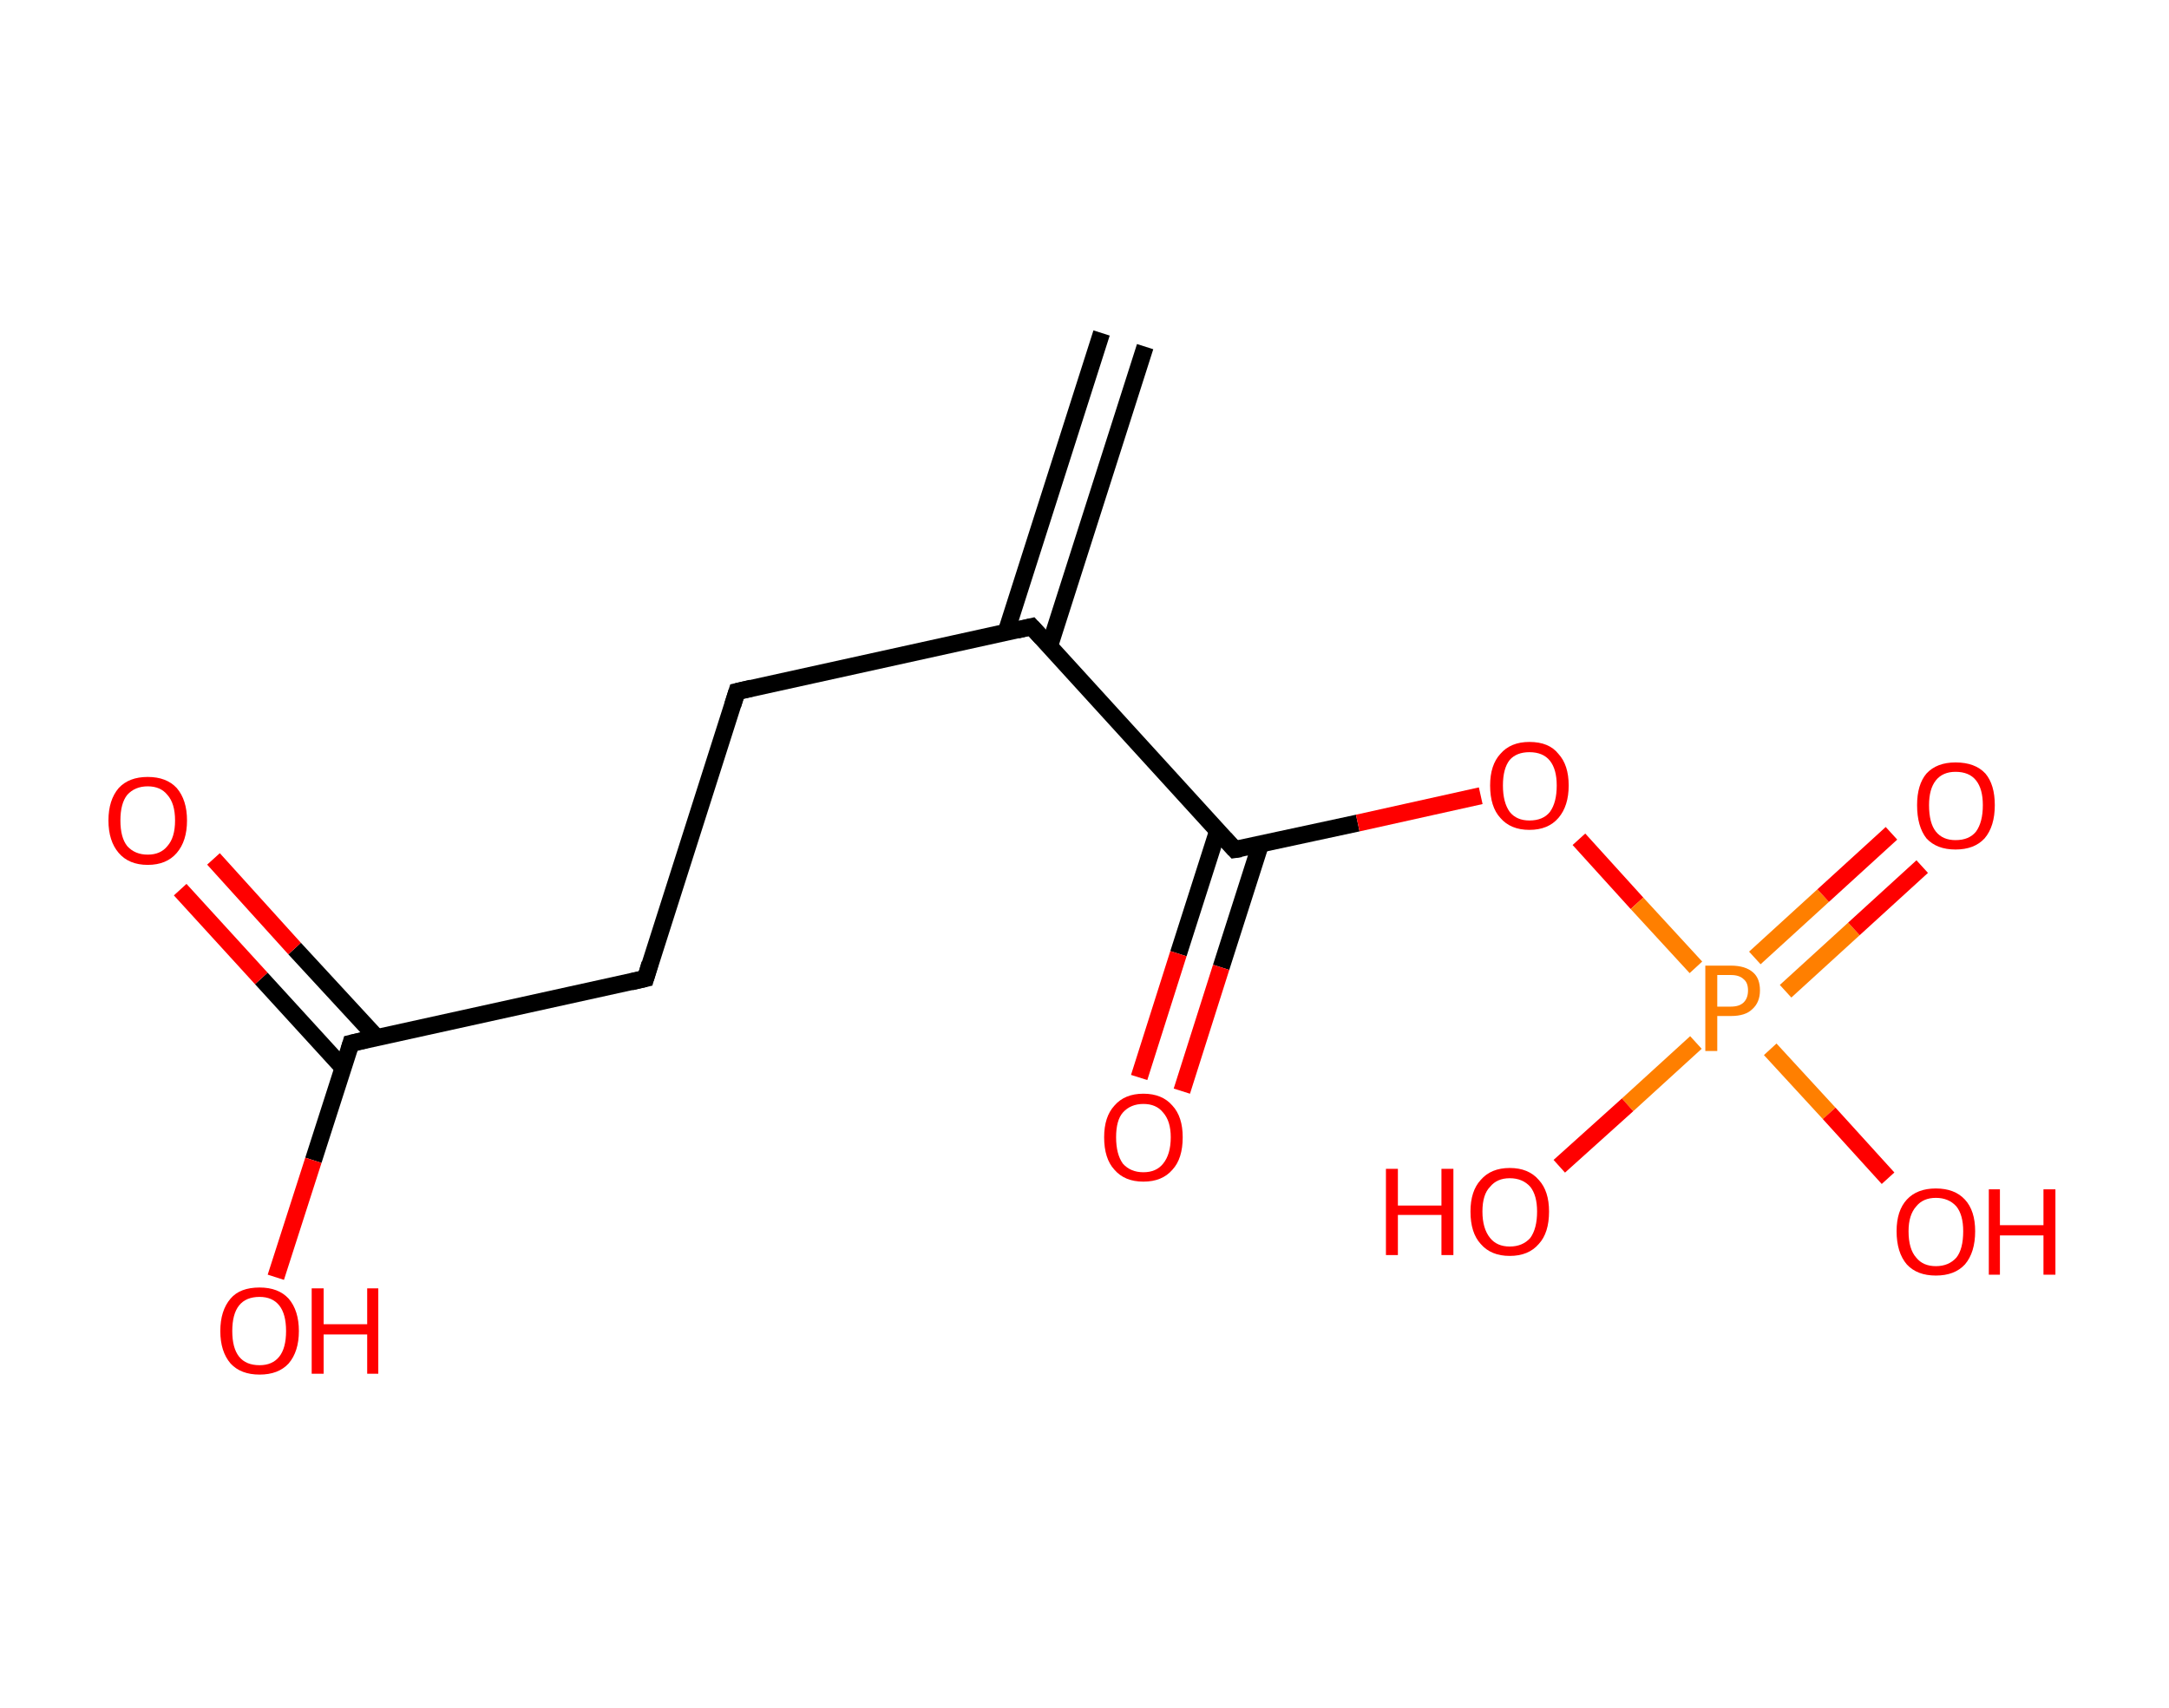 <?xml version='1.0' encoding='ASCII' standalone='yes'?>
<svg xmlns="http://www.w3.org/2000/svg" xmlns:rdkit="http://www.rdkit.org/xml" xmlns:xlink="http://www.w3.org/1999/xlink" version="1.1" baseProfile="full" xml:space="preserve" width="254px" height="200px" viewBox="0 0 254 200">
<!-- END OF HEADER -->
<rect style="opacity:1.0;fill:#FFFFFF;stroke:none" width="254.0" height="200.0" x="0.0" y="0.0"> </rect>
<path class="bond-0 atom-0 atom-1" d="M 134.1,40.6 L 122.9,75.7" style="fill:none;fill-rule:evenodd;stroke:#000000;stroke-width:2.0px;stroke-linecap:butt;stroke-linejoin:miter;stroke-opacity:1"/>
<path class="bond-0 atom-0 atom-1" d="M 129.0,39.0 L 117.8,74.1" style="fill:none;fill-rule:evenodd;stroke:#000000;stroke-width:2.0px;stroke-linecap:butt;stroke-linejoin:miter;stroke-opacity:1"/>
<path class="bond-1 atom-1 atom-2" d="M 120.8,73.4 L 86.3,81.0" style="fill:none;fill-rule:evenodd;stroke:#000000;stroke-width:2.0px;stroke-linecap:butt;stroke-linejoin:miter;stroke-opacity:1"/>
<path class="bond-2 atom-2 atom-3" d="M 86.3,81.0 L 75.6,114.6" style="fill:none;fill-rule:evenodd;stroke:#000000;stroke-width:2.0px;stroke-linecap:butt;stroke-linejoin:miter;stroke-opacity:1"/>
<path class="bond-3 atom-3 atom-4" d="M 75.6,114.6 L 41.1,122.2" style="fill:none;fill-rule:evenodd;stroke:#000000;stroke-width:2.0px;stroke-linecap:butt;stroke-linejoin:miter;stroke-opacity:1"/>
<path class="bond-4 atom-4 atom-5" d="M 44.1,121.5 L 34.5,111.1" style="fill:none;fill-rule:evenodd;stroke:#000000;stroke-width:2.0px;stroke-linecap:butt;stroke-linejoin:miter;stroke-opacity:1"/>
<path class="bond-4 atom-4 atom-5" d="M 34.5,111.1 L 25.0,100.6" style="fill:none;fill-rule:evenodd;stroke:#FF0000;stroke-width:2.0px;stroke-linecap:butt;stroke-linejoin:miter;stroke-opacity:1"/>
<path class="bond-4 atom-4 atom-5" d="M 40.2,125.1 L 30.6,114.6" style="fill:none;fill-rule:evenodd;stroke:#000000;stroke-width:2.0px;stroke-linecap:butt;stroke-linejoin:miter;stroke-opacity:1"/>
<path class="bond-4 atom-4 atom-5" d="M 30.6,114.6 L 21.1,104.2" style="fill:none;fill-rule:evenodd;stroke:#FF0000;stroke-width:2.0px;stroke-linecap:butt;stroke-linejoin:miter;stroke-opacity:1"/>
<path class="bond-5 atom-4 atom-6" d="M 41.1,122.2 L 36.7,135.9" style="fill:none;fill-rule:evenodd;stroke:#000000;stroke-width:2.0px;stroke-linecap:butt;stroke-linejoin:miter;stroke-opacity:1"/>
<path class="bond-5 atom-4 atom-6" d="M 36.7,135.9 L 32.3,149.6" style="fill:none;fill-rule:evenodd;stroke:#FF0000;stroke-width:2.0px;stroke-linecap:butt;stroke-linejoin:miter;stroke-opacity:1"/>
<path class="bond-6 atom-1 atom-7" d="M 120.8,73.4 L 144.6,99.5" style="fill:none;fill-rule:evenodd;stroke:#000000;stroke-width:2.0px;stroke-linecap:butt;stroke-linejoin:miter;stroke-opacity:1"/>
<path class="bond-7 atom-7 atom-8" d="M 142.6,97.3 L 138.0,111.7" style="fill:none;fill-rule:evenodd;stroke:#000000;stroke-width:2.0px;stroke-linecap:butt;stroke-linejoin:miter;stroke-opacity:1"/>
<path class="bond-7 atom-7 atom-8" d="M 138.0,111.7 L 133.4,126.2" style="fill:none;fill-rule:evenodd;stroke:#FF0000;stroke-width:2.0px;stroke-linecap:butt;stroke-linejoin:miter;stroke-opacity:1"/>
<path class="bond-7 atom-7 atom-8" d="M 147.6,98.9 L 143.0,113.3" style="fill:none;fill-rule:evenodd;stroke:#000000;stroke-width:2.0px;stroke-linecap:butt;stroke-linejoin:miter;stroke-opacity:1"/>
<path class="bond-7 atom-7 atom-8" d="M 143.0,113.3 L 138.4,127.8" style="fill:none;fill-rule:evenodd;stroke:#FF0000;stroke-width:2.0px;stroke-linecap:butt;stroke-linejoin:miter;stroke-opacity:1"/>
<path class="bond-8 atom-7 atom-9" d="M 144.6,99.5 L 159.0,96.4" style="fill:none;fill-rule:evenodd;stroke:#000000;stroke-width:2.0px;stroke-linecap:butt;stroke-linejoin:miter;stroke-opacity:1"/>
<path class="bond-8 atom-7 atom-9" d="M 159.0,96.4 L 173.4,93.2" style="fill:none;fill-rule:evenodd;stroke:#FF0000;stroke-width:2.0px;stroke-linecap:butt;stroke-linejoin:miter;stroke-opacity:1"/>
<path class="bond-9 atom-9 atom-10" d="M 184.9,98.3 L 191.7,105.8" style="fill:none;fill-rule:evenodd;stroke:#FF0000;stroke-width:2.0px;stroke-linecap:butt;stroke-linejoin:miter;stroke-opacity:1"/>
<path class="bond-9 atom-9 atom-10" d="M 191.7,105.8 L 198.6,113.3" style="fill:none;fill-rule:evenodd;stroke:#FF7F00;stroke-width:2.0px;stroke-linecap:butt;stroke-linejoin:miter;stroke-opacity:1"/>
<path class="bond-10 atom-10 atom-11" d="M 209.1,116.1 L 217.1,108.8" style="fill:none;fill-rule:evenodd;stroke:#FF7F00;stroke-width:2.0px;stroke-linecap:butt;stroke-linejoin:miter;stroke-opacity:1"/>
<path class="bond-10 atom-10 atom-11" d="M 217.1,108.8 L 225.1,101.5" style="fill:none;fill-rule:evenodd;stroke:#FF0000;stroke-width:2.0px;stroke-linecap:butt;stroke-linejoin:miter;stroke-opacity:1"/>
<path class="bond-10 atom-10 atom-11" d="M 205.5,112.2 L 213.5,104.9" style="fill:none;fill-rule:evenodd;stroke:#FF7F00;stroke-width:2.0px;stroke-linecap:butt;stroke-linejoin:miter;stroke-opacity:1"/>
<path class="bond-10 atom-10 atom-11" d="M 213.5,104.9 L 221.5,97.6" style="fill:none;fill-rule:evenodd;stroke:#FF0000;stroke-width:2.0px;stroke-linecap:butt;stroke-linejoin:miter;stroke-opacity:1"/>
<path class="bond-11 atom-10 atom-12" d="M 198.6,122.1 L 190.6,129.4" style="fill:none;fill-rule:evenodd;stroke:#FF7F00;stroke-width:2.0px;stroke-linecap:butt;stroke-linejoin:miter;stroke-opacity:1"/>
<path class="bond-11 atom-10 atom-12" d="M 190.6,129.4 L 182.6,136.6" style="fill:none;fill-rule:evenodd;stroke:#FF0000;stroke-width:2.0px;stroke-linecap:butt;stroke-linejoin:miter;stroke-opacity:1"/>
<path class="bond-12 atom-10 atom-13" d="M 207.3,122.9 L 214.2,130.4" style="fill:none;fill-rule:evenodd;stroke:#FF7F00;stroke-width:2.0px;stroke-linecap:butt;stroke-linejoin:miter;stroke-opacity:1"/>
<path class="bond-12 atom-10 atom-13" d="M 214.2,130.4 L 221.1,138.0" style="fill:none;fill-rule:evenodd;stroke:#FF0000;stroke-width:2.0px;stroke-linecap:butt;stroke-linejoin:miter;stroke-opacity:1"/>
<path d="M 119.1,73.8 L 120.8,73.4 L 122.0,74.7" style="fill:none;stroke:#000000;stroke-width:2.0px;stroke-linecap:butt;stroke-linejoin:miter;stroke-opacity:1;"/>
<path d="M 88.0,80.6 L 86.3,81.0 L 85.8,82.6" style="fill:none;stroke:#000000;stroke-width:2.0px;stroke-linecap:butt;stroke-linejoin:miter;stroke-opacity:1;"/>
<path d="M 76.1,112.9 L 75.6,114.6 L 73.9,115.0" style="fill:none;stroke:#000000;stroke-width:2.0px;stroke-linecap:butt;stroke-linejoin:miter;stroke-opacity:1;"/>
<path d="M 42.8,121.8 L 41.1,122.2 L 40.9,122.9" style="fill:none;stroke:#000000;stroke-width:2.0px;stroke-linecap:butt;stroke-linejoin:miter;stroke-opacity:1;"/>
<path d="M 143.4,98.2 L 144.6,99.5 L 145.3,99.4" style="fill:none;stroke:#000000;stroke-width:2.0px;stroke-linecap:butt;stroke-linejoin:miter;stroke-opacity:1;"/>
<path class="atom-5" d="M 12.7 96.1 Q 12.7 93.7, 13.9 92.3 Q 15.1 91.0, 17.3 91.0 Q 19.5 91.0, 20.7 92.3 Q 21.9 93.7, 21.9 96.1 Q 21.9 98.5, 20.7 99.9 Q 19.5 101.3, 17.3 101.3 Q 15.1 101.3, 13.9 99.9 Q 12.7 98.5, 12.7 96.1 M 17.3 100.1 Q 18.8 100.1, 19.6 99.1 Q 20.5 98.1, 20.5 96.1 Q 20.5 94.1, 19.6 93.1 Q 18.8 92.1, 17.3 92.1 Q 15.8 92.1, 14.9 93.1 Q 14.1 94.1, 14.1 96.1 Q 14.1 98.1, 14.9 99.1 Q 15.8 100.1, 17.3 100.1 " fill="#FF0000"/>
<path class="atom-6" d="M 25.8 155.9 Q 25.8 153.5, 27.0 152.1 Q 28.1 150.8, 30.4 150.8 Q 32.6 150.8, 33.8 152.1 Q 35.0 153.5, 35.0 155.9 Q 35.0 158.3, 33.8 159.7 Q 32.6 161.0, 30.4 161.0 Q 28.2 161.0, 27.0 159.7 Q 25.8 158.3, 25.8 155.9 M 30.4 159.9 Q 31.9 159.9, 32.7 158.9 Q 33.5 157.9, 33.5 155.9 Q 33.5 153.9, 32.7 152.9 Q 31.9 151.9, 30.4 151.9 Q 28.8 151.9, 28.0 152.9 Q 27.2 153.9, 27.2 155.9 Q 27.2 157.9, 28.0 158.9 Q 28.8 159.9, 30.4 159.9 " fill="#FF0000"/>
<path class="atom-6" d="M 36.5 150.9 L 37.9 150.9 L 37.9 155.1 L 43.0 155.1 L 43.0 150.9 L 44.3 150.9 L 44.3 160.9 L 43.0 160.9 L 43.0 156.3 L 37.9 156.3 L 37.9 160.9 L 36.5 160.9 L 36.5 150.9 " fill="#FF0000"/>
<path class="atom-8" d="M 129.3 133.2 Q 129.3 130.8, 130.5 129.5 Q 131.7 128.1, 133.9 128.1 Q 136.1 128.1, 137.3 129.5 Q 138.5 130.8, 138.5 133.2 Q 138.5 135.7, 137.3 137.0 Q 136.1 138.4, 133.9 138.4 Q 131.7 138.4, 130.5 137.0 Q 129.3 135.7, 129.3 133.2 M 133.9 137.3 Q 135.4 137.3, 136.2 136.3 Q 137.1 135.2, 137.1 133.2 Q 137.1 131.3, 136.2 130.3 Q 135.4 129.3, 133.9 129.3 Q 132.4 129.3, 131.5 130.3 Q 130.7 131.2, 130.7 133.2 Q 130.7 135.2, 131.5 136.3 Q 132.4 137.3, 133.9 137.3 " fill="#FF0000"/>
<path class="atom-9" d="M 174.5 92.0 Q 174.5 89.6, 175.7 88.3 Q 176.9 86.9, 179.1 86.9 Q 181.4 86.9, 182.5 88.3 Q 183.7 89.6, 183.7 92.0 Q 183.7 94.4, 182.5 95.8 Q 181.3 97.2, 179.1 97.2 Q 176.9 97.2, 175.7 95.8 Q 174.5 94.5, 174.5 92.0 M 179.1 96.1 Q 180.7 96.1, 181.5 95.1 Q 182.3 94.0, 182.3 92.0 Q 182.3 90.1, 181.5 89.1 Q 180.7 88.1, 179.1 88.1 Q 177.6 88.1, 176.8 89.0 Q 176.0 90.0, 176.0 92.0 Q 176.0 94.0, 176.8 95.1 Q 177.6 96.1, 179.1 96.1 " fill="#FF0000"/>
<path class="atom-10" d="M 202.7 113.1 Q 204.4 113.1, 205.3 113.9 Q 206.1 114.6, 206.1 116.0 Q 206.1 117.4, 205.2 118.2 Q 204.4 119.0, 202.7 119.0 L 201.1 119.0 L 201.1 123.1 L 199.7 123.1 L 199.7 113.1 L 202.7 113.1 M 202.7 117.9 Q 203.7 117.9, 204.2 117.4 Q 204.7 116.9, 204.7 116.0 Q 204.7 115.1, 204.2 114.7 Q 203.7 114.2, 202.7 114.2 L 201.1 114.2 L 201.1 117.9 L 202.7 117.9 " fill="#FF7F00"/>
<path class="atom-11" d="M 224.5 94.3 Q 224.5 91.9, 225.6 90.6 Q 226.8 89.3, 229.0 89.3 Q 231.3 89.3, 232.5 90.6 Q 233.6 91.9, 233.6 94.3 Q 233.6 96.8, 232.4 98.2 Q 231.2 99.5, 229.0 99.5 Q 226.8 99.5, 225.6 98.2 Q 224.5 96.8, 224.5 94.3 M 229.0 98.4 Q 230.6 98.4, 231.4 97.4 Q 232.2 96.3, 232.2 94.3 Q 232.2 92.4, 231.4 91.4 Q 230.6 90.4, 229.0 90.4 Q 227.5 90.4, 226.7 91.4 Q 225.9 92.4, 225.9 94.3 Q 225.9 96.4, 226.7 97.4 Q 227.5 98.4, 229.0 98.4 " fill="#FF0000"/>
<path class="atom-12" d="M 162.3 136.9 L 163.7 136.9 L 163.7 141.2 L 168.8 141.2 L 168.8 136.9 L 170.2 136.9 L 170.2 147.0 L 168.8 147.0 L 168.8 142.3 L 163.7 142.3 L 163.7 147.0 L 162.3 147.0 L 162.3 136.9 " fill="#FF0000"/>
<path class="atom-12" d="M 172.2 141.9 Q 172.2 139.5, 173.4 138.2 Q 174.6 136.8, 176.8 136.8 Q 179.0 136.8, 180.2 138.2 Q 181.4 139.5, 181.4 141.9 Q 181.4 144.4, 180.2 145.7 Q 179.0 147.1, 176.8 147.1 Q 174.6 147.1, 173.4 145.7 Q 172.2 144.4, 172.2 141.9 M 176.8 146.0 Q 178.3 146.0, 179.2 145.0 Q 180.0 143.9, 180.0 141.9 Q 180.0 140.0, 179.2 139.0 Q 178.3 138.0, 176.8 138.0 Q 175.3 138.0, 174.5 139.0 Q 173.6 139.9, 173.6 141.9 Q 173.6 143.9, 174.5 145.0 Q 175.3 146.0, 176.8 146.0 " fill="#FF0000"/>
<path class="atom-13" d="M 222.1 144.2 Q 222.1 141.8, 223.3 140.5 Q 224.5 139.2, 226.7 139.2 Q 228.9 139.2, 230.1 140.5 Q 231.3 141.8, 231.3 144.2 Q 231.3 146.7, 230.1 148.1 Q 228.9 149.4, 226.7 149.4 Q 224.5 149.4, 223.3 148.1 Q 222.1 146.7, 222.1 144.2 M 226.7 148.3 Q 228.2 148.3, 229.1 147.3 Q 229.9 146.3, 229.9 144.2 Q 229.9 142.3, 229.1 141.3 Q 228.2 140.3, 226.7 140.3 Q 225.2 140.3, 224.4 141.3 Q 223.5 142.3, 223.5 144.2 Q 223.5 146.3, 224.4 147.3 Q 225.2 148.3, 226.7 148.3 " fill="#FF0000"/>
<path class="atom-13" d="M 232.9 139.3 L 234.2 139.3 L 234.2 143.5 L 239.3 143.5 L 239.3 139.3 L 240.7 139.3 L 240.7 149.3 L 239.3 149.3 L 239.3 144.7 L 234.2 144.7 L 234.2 149.3 L 232.9 149.3 L 232.9 139.3 " fill="#FF0000"/>
</svg>

